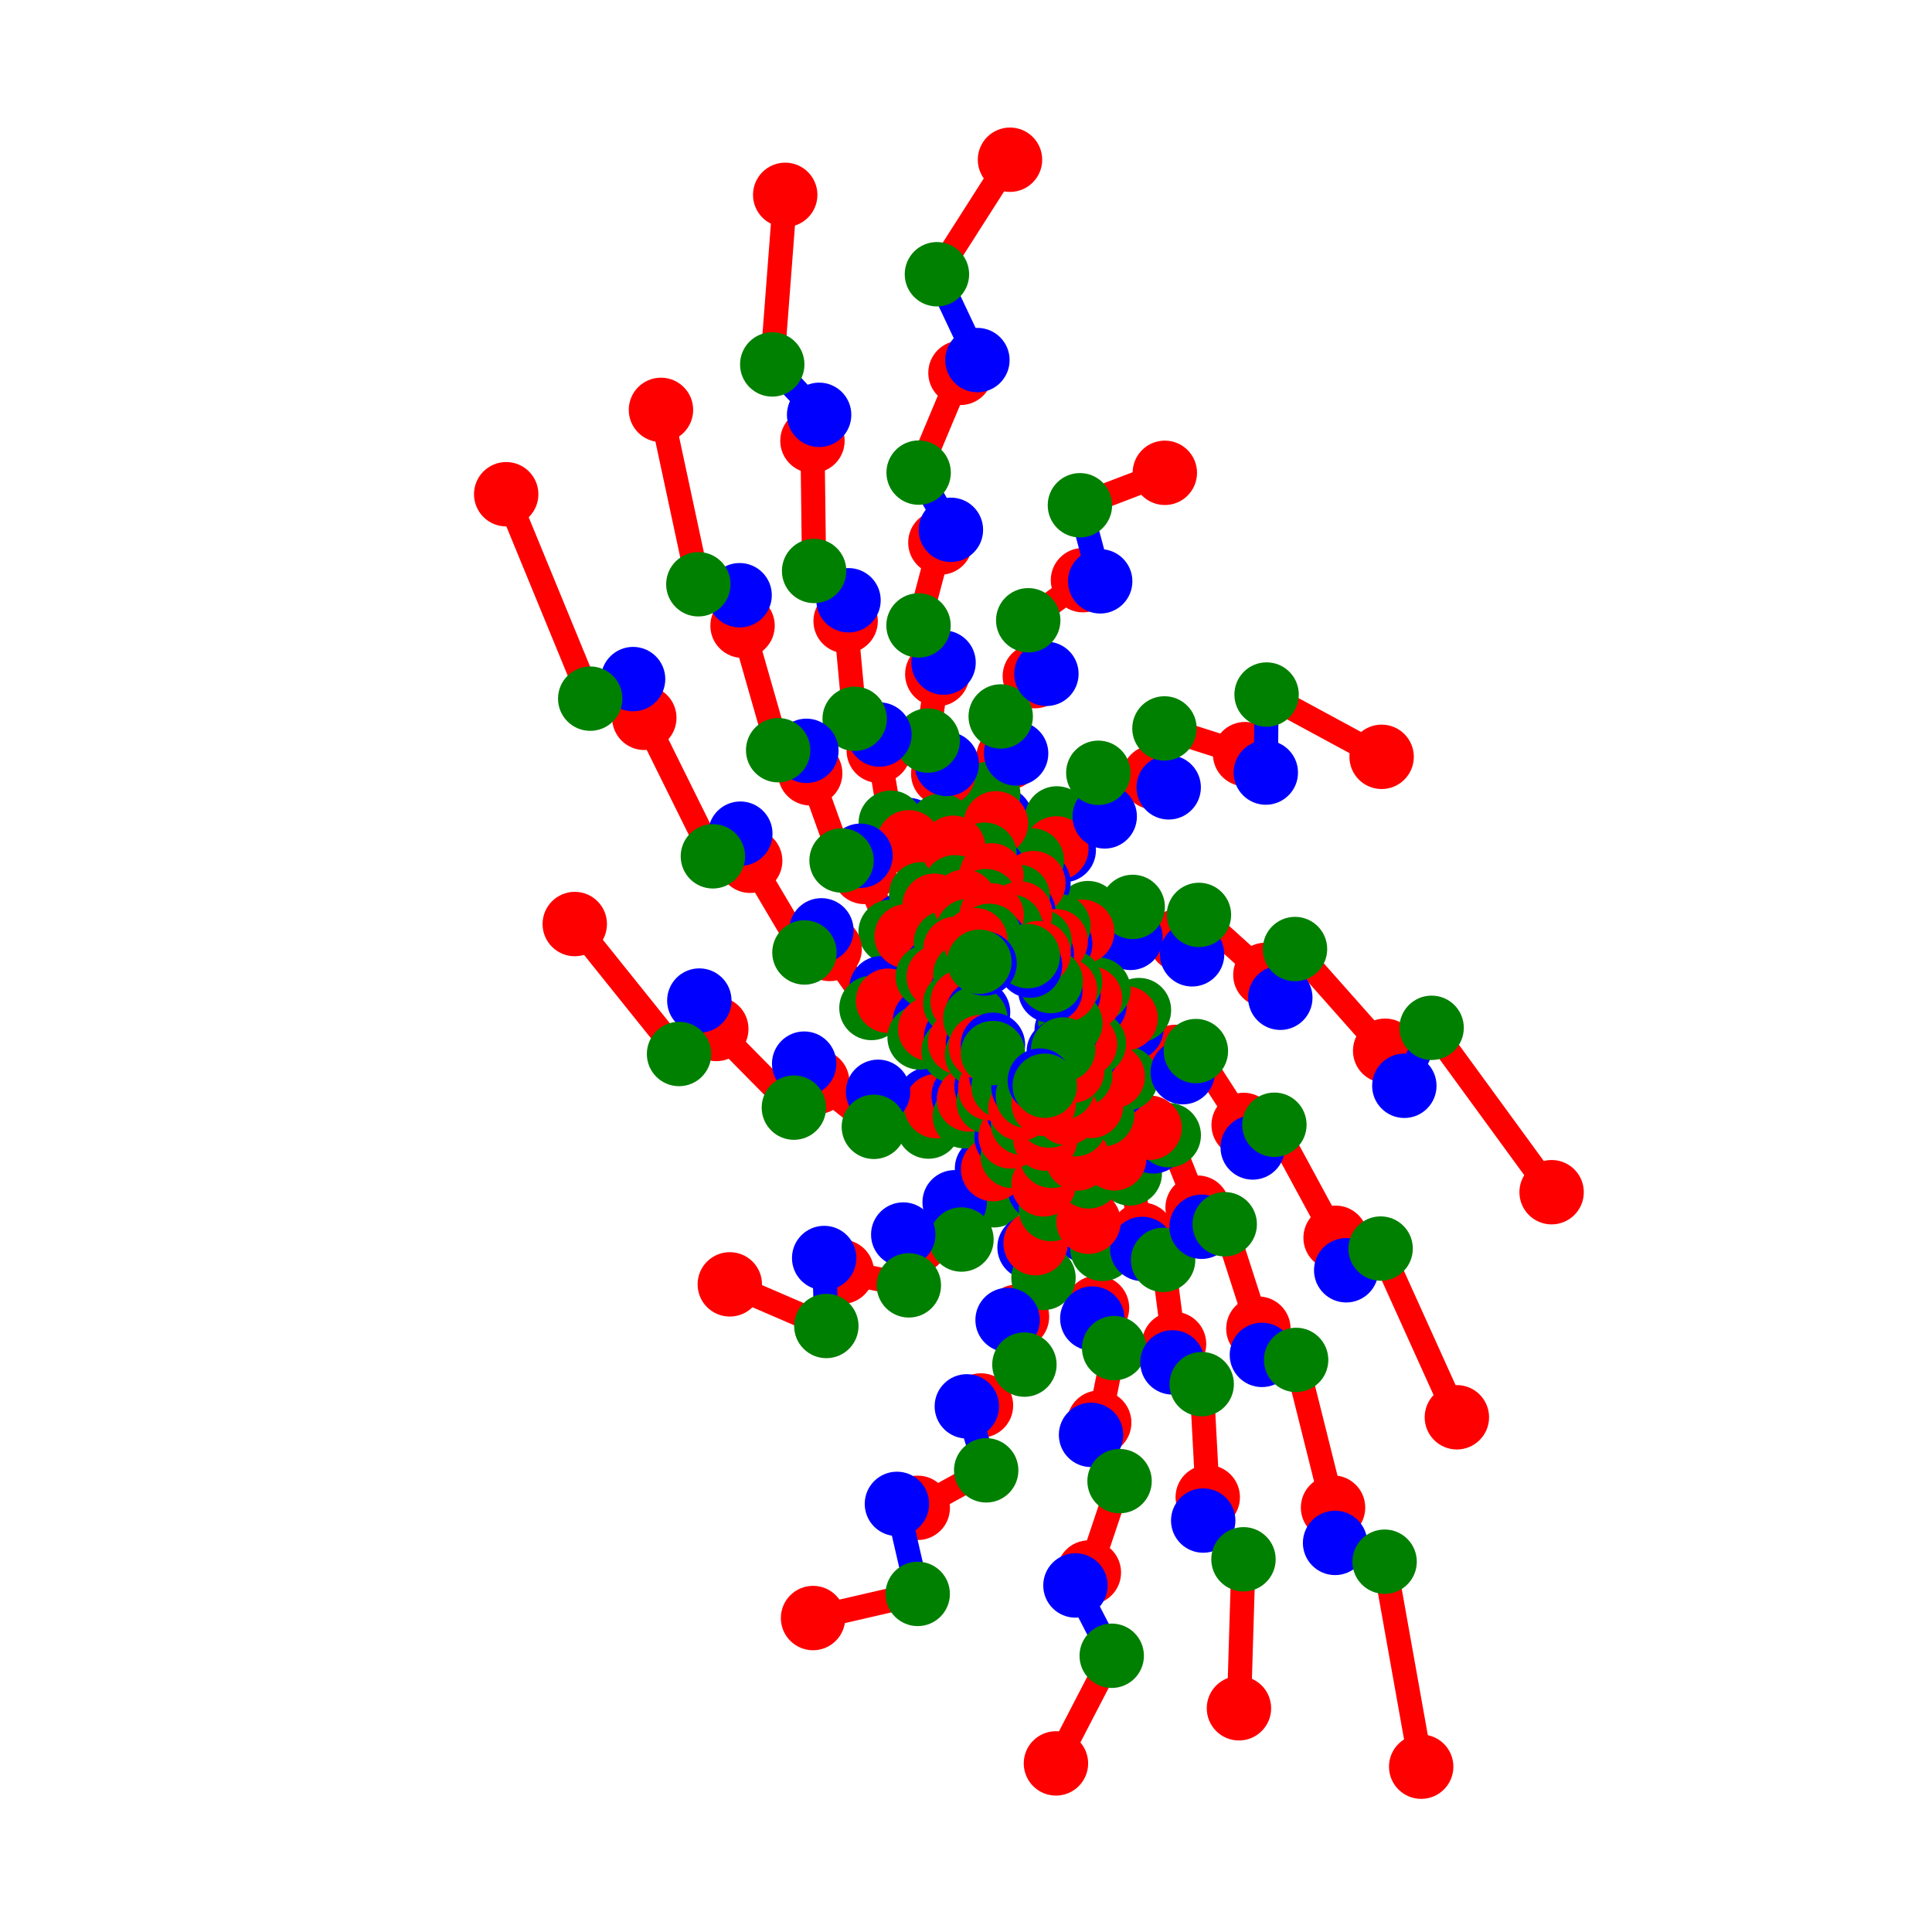 <svg xmlns="http://www.w3.org/2000/svg" id="s" viewBox="80 80 240 240"><circle r="4" fill="black" cx="122" cy="367"></circle><circle r="4" fill="red" cx="226.007" cy="211.292"></circle><line stroke-width="3" stroke="red" x1="221.484" y1="205.476" x2="226.007" y2="211.292"></line><circle r="4" fill="blue" cx="220.557" cy="207.75"></circle><line stroke-width="3" stroke="blue" x1="221.484" y1="205.476" x2="220.557" y2="207.75"></line><circle r="4" fill="green" cx="221.484" cy="205.476"></circle><circle r="4" fill="black" cx="122" cy="367"></circle><circle r="4" fill="red" cx="216.275" cy="242.461"></circle><line stroke-width="3" stroke="red" x1="216.951" y1="235.147" x2="216.275" y2="242.461"></line><circle r="4" fill="blue" cx="214.912" cy="232.879"></circle><line stroke-width="3" stroke="blue" x1="216.951" y1="235.147" x2="214.912" y2="232.879"></line><circle r="4" fill="green" cx="216.951" cy="235.147"></circle><circle r="4" fill="black" cx="122" cy="367"></circle><circle r="4" fill="red" cx="205.283" cy="174.077"></circle><line stroke-width="3" stroke="red" x1="202.756" y1="178.632" x2="205.283" y2="174.077"></line><circle r="4" fill="blue" cx="204.314" cy="181.741"></circle><line stroke-width="3" stroke="blue" x1="202.756" y1="178.632" x2="204.314" y2="181.741"></line><circle r="4" fill="green" cx="202.756" cy="178.632"></circle><circle r="4" fill="black" cx="122" cy="367"></circle><circle r="4" fill="red" cx="190.296" cy="217.038"></circle><line stroke-width="3" stroke="red" x1="195.335" y1="219.945" x2="190.296" y2="217.038"></line><circle r="4" fill="blue" cx="195.417" cy="216.571"></circle><line stroke-width="3" stroke="blue" x1="195.335" y1="219.945" x2="195.417" y2="216.571"></line><circle r="4" fill="green" cx="195.335" cy="219.945"></circle><circle r="4" fill="black" cx="122" cy="367"></circle><circle r="4" fill="red" cx="187.378" cy="188.315"></circle><line stroke-width="3" stroke="red" x1="190.64" y1="195.758" x2="187.378" y2="188.315"></line><circle r="4" fill="blue" cx="192.173" cy="194.882"></circle><line stroke-width="3" stroke="blue" x1="190.64" y1="195.758" x2="192.173" y2="194.882"></line><circle r="4" fill="green" cx="190.64" cy="195.758"></circle><circle r="4" fill="black" cx="122" cy="367"></circle><circle r="4" fill="red" cx="189.166" cy="173.26"></circle><line stroke-width="3" stroke="red" x1="190.656" y1="182.199" x2="189.166" y2="173.26"></line><circle r="4" fill="blue" cx="192.83" cy="183.104"></circle><line stroke-width="3" stroke="blue" x1="190.656" y1="182.199" x2="192.83" y2="183.104"></line><circle r="4" fill="green" cx="190.656" cy="182.199"></circle><circle r="4" fill="black" cx="122" cy="367"></circle><circle r="4" fill="red" cx="199.691" cy="229.73"></circle><line stroke-width="3" stroke="red" x1="203.458" y1="228.483" x2="199.691" y2="229.73"></line><circle r="4" fill="blue" cx="202.61" cy="225.153"></circle><line stroke-width="3" stroke="blue" x1="203.458" y1="228.483" x2="202.61" y2="225.153"></line><circle r="4" fill="green" cx="203.458" cy="228.483"></circle><circle r="4" fill="black" cx="122" cy="367"></circle><circle r="4" fill="red" cx="215.915" cy="180.816"></circle><line stroke-width="3" stroke="red" x1="211.281" y1="181.668" x2="215.915" y2="180.816"></line><circle r="4" fill="blue" cx="212.143" cy="185.602"></circle><line stroke-width="3" stroke="blue" x1="211.281" y1="181.668" x2="212.143" y2="185.602"></line><circle r="4" fill="green" cx="211.281" cy="181.668"></circle><circle r="4" fill="black" cx="122" cy="367"></circle><circle r="4" fill="red" cx="221.889" cy="233.385"></circle><line stroke-width="3" stroke="red" x1="220.346" y1="225.769" x2="221.889" y2="233.385"></line><circle r="4" fill="blue" cx="218.531" cy="225.218"></circle><line stroke-width="3" stroke="blue" x1="220.346" y1="225.769" x2="218.531" y2="225.218"></line><circle r="4" fill="green" cx="220.346" cy="225.769"></circle><circle r="4" fill="black" cx="122" cy="367"></circle><circle r="4" fill="red" cx="228.771" cy="230.02"></circle><line stroke-width="3" stroke="red" x1="225.187" y1="221.018" x2="228.771" y2="230.02"></line><circle r="4" fill="blue" cx="223.284" cy="221.785"></circle><line stroke-width="3" stroke="blue" x1="225.187" y1="221.018" x2="223.284" y2="221.785"></line><circle r="4" fill="green" cx="225.187" cy="221.018"></circle><circle r="4" fill="black" cx="122" cy="367"></circle><circle r="4" fill="red" cx="219.385" cy="195.412"></circle><line stroke-width="3" stroke="red" x1="215.15" y1="193.432" x2="219.385" y2="195.412"></line><circle r="4" fill="blue" cx="215.204" cy="196.378"></circle><line stroke-width="3" stroke="blue" x1="215.15" y1="193.432" x2="215.204" y2="196.378"></line><circle r="4" fill="green" cx="215.15" cy="193.432"></circle><circle r="4" fill="black" cx="122" cy="367"></circle><circle r="4" fill="red" cx="206.333" cy="243.567"></circle><line stroke-width="3" stroke="red" x1="209.627" y1="238.745" x2="206.333" y2="243.567"></line><circle r="4" fill="blue" cx="207.893" cy="234.955"></circle><line stroke-width="3" stroke="blue" x1="209.627" y1="238.745" x2="207.893" y2="234.955"></line><circle r="4" fill="green" cx="209.627" cy="238.745"></circle><circle r="4" fill="black" cx="122" cy="367"></circle><circle r="4" fill="red" cx="197.173" cy="176.124"></circle><line stroke-width="3" stroke="red" x1="196.883" y1="182.563" x2="197.173" y2="176.124"></line><circle r="4" fill="blue" cx="198.636" cy="184.314"></circle><line stroke-width="3" stroke="blue" x1="196.883" y1="182.563" x2="198.636" y2="184.314"></line><circle r="4" fill="green" cx="196.883" cy="182.563"></circle><circle r="4" fill="black" cx="122" cy="367"></circle><circle r="4" fill="red" cx="183.06" cy="197.881"></circle><line stroke-width="3" stroke="red" x1="188.255" y1="205.217" x2="183.06" y2="197.881"></line><circle r="4" fill="blue" cx="189.494" cy="202.759"></circle><line stroke-width="3" stroke="blue" x1="188.255" y1="205.217" x2="189.494" y2="202.759"></line><circle r="4" fill="green" cx="188.255" cy="205.217"></circle><circle r="4" fill="black" cx="122" cy="367"></circle><circle r="4" fill="red" cx="190.319" cy="204.311"></circle><line stroke-width="3" stroke="red" x1="194.236" y1="208.879" x2="190.319" y2="204.311"></line><circle r="4" fill="blue" cx="194.914" cy="206.798"></circle><line stroke-width="3" stroke="blue" x1="194.236" y1="208.879" x2="194.914" y2="206.798"></line><circle r="4" fill="green" cx="194.236" cy="208.879"></circle><circle r="4" fill="black" cx="122" cy="367"></circle><circle r="4" fill="red" cx="196.434" cy="163.742"></circle><line stroke-width="3" stroke="red" x1="195.246" y1="171.998" x2="196.434" y2="163.742"></line><circle r="4" fill="blue" cx="197.606" cy="174.901"></circle><line stroke-width="3" stroke="blue" x1="195.246" y1="171.998" x2="197.606" y2="174.901"></line><circle r="4" fill="green" cx="195.246" cy="171.998"></circle><circle r="4" fill="black" cx="122" cy="367"></circle><circle r="4" fill="red" cx="208.648" cy="234.434"></circle><line stroke-width="3" stroke="red" x1="210.555" y1="230.194" x2="208.648" y2="234.434"></line><circle r="4" fill="blue" cx="209.166" cy="227.658"></circle><line stroke-width="3" stroke="blue" x1="210.555" y1="230.194" x2="209.166" y2="227.658"></line><circle r="4" fill="green" cx="210.555" cy="230.194"></circle><circle r="4" fill="black" cx="122" cy="367"></circle><circle r="4" fill="red" cx="226.674" cy="196.751"></circle><line stroke-width="3" stroke="red" x1="220.708" y1="192.661" x2="226.674" y2="196.751"></line><circle r="4" fill="blue" cx="220.438" cy="196.505"></circle><line stroke-width="3" stroke="blue" x1="220.708" y1="192.661" x2="220.438" y2="196.505"></line><circle r="4" fill="green" cx="220.708" cy="192.661"></circle><circle r="4" fill="black" cx="122" cy="367"></circle><circle r="4" fill="red" cx="222.812" cy="220.088"></circle><line stroke-width="3" stroke="red" x1="219.87" y1="213.968" x2="222.812" y2="220.088"></line><circle r="4" fill="blue" cx="218.645" cy="214.897"></circle><line stroke-width="3" stroke="blue" x1="219.87" y1="213.968" x2="218.645" y2="214.897"></line><circle r="4" fill="green" cx="219.87" cy="213.968"></circle><circle r="4" fill="black" cx="122" cy="367"></circle><circle r="4" fill="red" cx="225.845" cy="246.954"></circle><line stroke-width="3" stroke="red" x1="224.487" y1="236.511" x2="225.845" y2="246.954"></line><circle r="4" fill="blue" cx="221.895" cy="235.146"></circle><line stroke-width="3" stroke="blue" x1="224.487" y1="236.511" x2="221.895" y2="235.146"></line><circle r="4" fill="green" cx="224.487" cy="236.511"></circle><circle r="4" fill="black" cx="122" cy="367"></circle><circle r="4" fill="red" cx="211.227" cy="185.393"></circle><line stroke-width="3" stroke="red" x1="208.183" y1="186.889" x2="211.227" y2="185.393"></line><circle r="4" fill="blue" cx="208.999" cy="189.694"></circle><line stroke-width="3" stroke="blue" x1="208.183" y1="186.889" x2="208.999" y2="189.694"></line><circle r="4" fill="green" cx="208.183" cy="186.889"></circle><circle r="4" fill="black" cx="122" cy="367"></circle><circle r="4" fill="red" cx="193.773" cy="234.246"></circle><line stroke-width="3" stroke="red" x1="199.437" y1="233.978" x2="193.773" y2="234.246"></line><circle r="4" fill="blue" cx="198.589" cy="229.351"></circle><line stroke-width="3" stroke="blue" x1="199.437" y1="233.978" x2="198.589" y2="229.351"></line><circle r="4" fill="green" cx="199.437" cy="233.978"></circle><circle r="4" fill="black" cx="122" cy="367"></circle><circle r="4" fill="red" cx="192.898" cy="184.635"></circle><line stroke-width="3" stroke="red" x1="194.438" y1="191.095" x2="192.898" y2="184.635"></line><circle r="4" fill="blue" cx="195.945" cy="191.376"></circle><line stroke-width="3" stroke="blue" x1="194.438" y1="191.095" x2="195.945" y2="191.376"></line><circle r="4" fill="green" cx="194.438" cy="191.095"></circle><circle r="4" fill="black" cx="122" cy="367"></circle><circle r="4" fill="red" cx="180.647" cy="176.058"></circle><line stroke-width="3" stroke="red" x1="184.543" y1="186.891" x2="180.647" y2="176.058"></line><circle r="4" fill="blue" cx="186.891" cy="186.304"></circle><line stroke-width="3" stroke="blue" x1="184.543" y1="186.891" x2="186.891" y2="186.304"></line><circle r="4" fill="green" cx="184.543" cy="186.891"></circle><circle r="4" fill="black" cx="122" cy="367"></circle><circle r="4" fill="red" cx="196.32" cy="217.407"></circle><line stroke-width="3" stroke="red" x1="199.863" y1="218.668" x2="196.32" y2="217.407"></line><circle r="4" fill="blue" cx="199.712" cy="216.11"></circle><line stroke-width="3" stroke="blue" x1="199.863" y1="218.668" x2="199.712" y2="216.11"></line><circle r="4" fill="green" cx="199.863" cy="218.668"></circle><circle r="4" fill="black" cx="122" cy="367"></circle><circle r="4" fill="red" cx="208.552" cy="163.992"></circle><line stroke-width="3" stroke="red" x1="204.312" y1="169" x2="208.552" y2="163.992"></line><circle r="4" fill="blue" cx="206.226" cy="173.596"></circle><line stroke-width="3" stroke="blue" x1="204.312" y1="169" x2="206.226" y2="173.596"></line><circle r="4" fill="green" cx="204.312" cy="169"></circle><circle r="4" fill="black" cx="122" cy="367"></circle><circle r="4" fill="red" cx="215.222" cy="231.767"></circle><line stroke-width="3" stroke="red" x1="215.228" y1="226.131" x2="215.222" y2="231.767"></line><circle r="4" fill="blue" cx="213.728" cy="224.799"></circle><line stroke-width="3" stroke="blue" x1="215.228" y1="226.131" x2="213.728" y2="224.799"></line><circle r="4" fill="green" cx="215.228" cy="226.131"></circle><circle r="4" fill="black" cx="122" cy="367"></circle><circle r="4" fill="red" cx="234.491" cy="219.745"></circle><line stroke-width="3" stroke="red" x1="228.556" y1="210.57" x2="234.491" y2="219.745"></line><circle r="4" fill="blue" cx="226.929" cy="213.191"></circle><line stroke-width="3" stroke="blue" x1="228.556" y1="210.57" x2="226.929" y2="213.191"></line><circle r="4" fill="green" cx="228.556" cy="210.57"></circle><circle r="4" fill="black" cx="122" cy="367"></circle><circle r="4" fill="red" cx="219.825" cy="206.489"></circle><line stroke-width="3" stroke="red" x1="216.449" y1="202.942" x2="219.825" y2="206.489"></line><circle r="4" fill="blue" cx="215.968" cy="204.827"></circle><line stroke-width="3" stroke="blue" x1="216.449" y1="202.942" x2="215.968" y2="204.827"></line><circle r="4" fill="green" cx="216.449" cy="202.942"></circle><circle r="4" fill="black" cx="122" cy="367"></circle><circle r="4" fill="red" cx="216.549" cy="256.725"></circle><line stroke-width="3" stroke="red" x1="218.405" y1="247.47" x2="216.549" y2="256.725"></line><circle r="4" fill="blue" cx="215.689" cy="243.794"></circle><line stroke-width="3" stroke="blue" x1="218.405" y1="247.47" x2="215.689" y2="243.794"></line><circle r="4" fill="green" cx="218.405" cy="247.47"></circle><circle r="4" fill="black" cx="122" cy="367"></circle><circle r="4" fill="red" cx="203.714" cy="182.277"></circle><line stroke-width="3" stroke="red" x1="202.304" y1="186.175" x2="203.714" y2="182.277"></line><circle r="4" fill="blue" cx="203.534" cy="188.23"></circle><line stroke-width="3" stroke="blue" x1="202.304" y1="186.175" x2="203.534" y2="188.23"></line><circle r="4" fill="green" cx="202.304" cy="186.175"></circle><circle r="4" fill="black" cx="122" cy="367"></circle><circle r="4" fill="red" cx="181.52" cy="214.398"></circle><line stroke-width="3" stroke="red" x1="188.553" y1="219.98" x2="181.52" y2="214.398"></line><circle r="4" fill="blue" cx="189.074" cy="215.628"></circle><line stroke-width="3" stroke="blue" x1="188.553" y1="219.98" x2="189.074" y2="215.628"></line><circle r="4" fill="green" cx="188.553" cy="219.98"></circle><circle r="4" fill="black" cx="122" cy="367"></circle><circle r="4" fill="red" cx="192.621" cy="196.307"></circle><line stroke-width="3" stroke="red" x1="195.253" y1="201.312" x2="192.621" y2="196.307"></line><circle r="4" fill="blue" cx="196.224" cy="200.37"></circle><line stroke-width="3" stroke="blue" x1="195.253" y1="201.312" x2="196.224" y2="200.37"></line><circle r="4" fill="green" cx="195.253" cy="201.312"></circle><circle r="4" fill="black" cx="122" cy="367"></circle><circle r="4" fill="red" cx="185.048" cy="157.151"></circle><line stroke-width="3" stroke="red" x1="186.171" y1="169.292" x2="185.048" y2="157.151"></line><circle r="4" fill="blue" cx="189.247" cy="171.247"></circle><line stroke-width="3" stroke="blue" x1="186.171" y1="169.292" x2="189.247" y2="171.247"></line><circle r="4" fill="green" cx="186.171" cy="169.292"></circle><circle r="4" fill="black" cx="122" cy="367"></circle><circle r="4" fill="red" cx="203.368" cy="225.235"></circle><line stroke-width="3" stroke="red" x1="205.809" y1="223.601" x2="203.368" y2="225.235"></line><circle r="4" fill="blue" cx="205.04" cy="221.249"></circle><line stroke-width="3" stroke="blue" x1="205.809" y1="223.601" x2="205.04" y2="221.249"></line><circle r="4" fill="green" cx="205.809" cy="223.601"></circle><circle r="4" fill="black" cx="122" cy="367"></circle><circle r="4" fill="red" cx="223.321" cy="176.555"></circle><line stroke-width="3" stroke="red" x1="216.436" y1="176" x2="223.321" y2="176.555"></line><circle r="4" fill="blue" cx="217.232" cy="181.417"></circle><line stroke-width="3" stroke="blue" x1="216.436" y1="176" x2="217.232" y2="181.417"></line><circle r="4" fill="green" cx="216.436" cy="176"></circle><circle r="4" fill="black" cx="122" cy="367"></circle><circle r="4" fill="red" cx="218.42" cy="223.893"></circle><line stroke-width="3" stroke="red" x1="216.925" y1="218.44" x2="218.42" y2="223.893"></line><circle r="4" fill="blue" cx="215.679" cy="218.36"></circle><line stroke-width="3" stroke="blue" x1="216.925" y1="218.44" x2="215.679" y2="218.36"></line><circle r="4" fill="green" cx="216.925" cy="218.44"></circle><circle r="4" fill="black" cx="122" cy="367"></circle><circle r="4" fill="red" cx="236.321" cy="245.053"></circle><line stroke-width="3" stroke="red" x1="232.139" y1="232.079" x2="236.321" y2="245.053"></line><circle r="4" fill="blue" cx="229.261" cy="232.393"></circle><line stroke-width="3" stroke="blue" x1="232.139" y1="232.079" x2="229.261" y2="232.393"></line><circle r="4" fill="green" cx="232.139" cy="232.079"></circle><circle r="4" fill="black" cx="122" cy="367"></circle><circle r="4" fill="red" cx="214.434" cy="195.748"></circle><line stroke-width="3" stroke="red" x1="211.484" y1="195.038" x2="214.434" y2="195.748"></line><circle r="4" fill="blue" cx="211.7" cy="197.247"></circle><line stroke-width="3" stroke="blue" x1="211.484" y1="195.038" x2="211.7" y2="197.247"></line><circle r="4" fill="green" cx="211.484" cy="195.038"></circle><circle r="4" fill="black" cx="122" cy="367"></circle><circle r="4" fill="red" cx="201.86" cy="254.594"></circle><line stroke-width="3" stroke="red" x1="207.256" y1="249.516" x2="201.86" y2="254.594"></line><circle r="4" fill="blue" cx="205.165" cy="243.972"></circle><line stroke-width="3" stroke="blue" x1="207.256" y1="249.516" x2="205.165" y2="243.972"></line><circle r="4" fill="green" cx="207.256" cy="249.516"></circle><circle r="4" fill="black" cx="122" cy="367"></circle><circle r="4" fill="red" cx="198.421" cy="185.316"></circle><line stroke-width="3" stroke="red" x1="198.62" y1="190.221" x2="198.421" y2="185.316"></line><circle r="4" fill="blue" cx="199.897" cy="191.216"></circle><line stroke-width="3" stroke="blue" x1="198.62" y1="190.221" x2="199.897" y2="191.216"></line><circle r="4" fill="green" cx="198.62" cy="190.221"></circle><circle r="4" fill="black" cx="122" cy="367"></circle><circle r="4" fill="red" cx="173.191" cy="186.93"></circle><line stroke-width="3" stroke="red" x1="179.931" y1="198.318" x2="173.191" y2="186.93"></line><circle r="4" fill="blue" cx="182.036" cy="195.571"></circle><line stroke-width="3" stroke="blue" x1="179.931" y1="198.318" x2="182.036" y2="195.571"></line><circle r="4" fill="green" cx="179.931" cy="198.318"></circle><circle r="4" fill="black" cx="122" cy="367"></circle><circle r="4" fill="red" cx="195.559" cy="207.815"></circle><line stroke-width="3" stroke="red" x1="198.455" y1="210.534" x2="195.559" y2="207.815"></line><circle r="4" fill="blue" cx="198.781" cy="208.841"></circle><line stroke-width="3" stroke="blue" x1="198.455" y1="210.534" x2="198.781" y2="208.841"></line><circle r="4" fill="green" cx="198.455" cy="210.534"></circle><circle r="4" fill="black" cx="122" cy="367"></circle><circle r="4" fill="red" cx="196.817" cy="147.399"></circle><line stroke-width="3" stroke="red" x1="194.101" y1="157.694" x2="196.817" y2="147.399"></line><circle r="4" fill="blue" cx="197.212" cy="162.308"></circle><line stroke-width="3" stroke="blue" x1="194.101" y1="157.694" x2="197.212" y2="162.308"></line><circle r="4" fill="green" cx="194.101" cy="157.694"></circle><circle r="4" fill="black" cx="122" cy="367"></circle><circle r="4" fill="red" cx="209.639" cy="227.126"></circle><line stroke-width="3" stroke="red" x1="210.655" y1="223.58" x2="209.639" y2="227.126"></line><circle r="4" fill="blue" cx="209.572" cy="221.926"></circle><line stroke-width="3" stroke="blue" x1="210.655" y1="223.58" x2="209.572" y2="221.926"></line><circle r="4" fill="green" cx="210.655" cy="223.58"></circle><circle r="4" fill="black" cx="122" cy="367"></circle><circle r="4" fill="red" cx="237.19" cy="201.104"></circle><line stroke-width="3" stroke="red" x1="228.937" y1="193.654" x2="237.19" y2="201.104"></line><circle r="4" fill="blue" cx="228.087" cy="198.549"></circle><line stroke-width="3" stroke="blue" x1="228.937" y1="193.654" x2="228.087" y2="198.549"></line><circle r="4" fill="green" cx="228.937" cy="193.654"></circle><circle r="4" fill="black" cx="122" cy="367"></circle><circle r="4" fill="red" cx="218.227" cy="213.706"></circle><line stroke-width="3" stroke="red" x1="215.888" y1="209.638" x2="218.227" y2="213.706"></line><circle r="4" fill="blue" cx="215.127" cy="210.564"></circle><line stroke-width="3" stroke="blue" x1="215.888" y1="209.638" x2="215.127" y2="210.564"></line><circle r="4" fill="green" cx="215.888" cy="209.638"></circle><circle r="4" fill="black" cx="122" cy="367"></circle><circle r="4" fill="red" cx="230.031" cy="265.99"></circle><line stroke-width="3" stroke="red" x1="229.279" y1="251.945" x2="230.031" y2="265.99"></line><circle r="4" fill="blue" cx="225.646" cy="249.242"></circle><line stroke-width="3" stroke="blue" x1="229.279" y1="251.945" x2="225.646" y2="249.242"></line><circle r="4" fill="green" cx="229.279" cy="251.945"></circle><circle r="4" fill="black" cx="122" cy="367"></circle><circle r="4" fill="red" cx="208.374" cy="189.705"></circle><line stroke-width="3" stroke="red" x1="206.432" y1="191.394" x2="208.374" y2="189.705"></line><circle r="4" fill="blue" cx="207.148" cy="193.357"></circle><line stroke-width="3" stroke="blue" x1="206.432" y1="191.394" x2="207.148" y2="193.357"></line><circle r="4" fill="green" cx="206.432" cy="191.394"></circle><circle r="4" fill="black" cx="122" cy="367"></circle><circle r="4" fill="red" cx="184.573" cy="237.988"></circle><line stroke-width="3" stroke="red" x1="192.899" y1="239.672" x2="184.573" y2="237.988"></line><circle r="4" fill="blue" cx="192.205" cy="233.36"></circle><line stroke-width="3" stroke="blue" x1="192.899" y1="239.672" x2="192.205" y2="233.36"></line><circle r="4" fill="green" cx="192.899" cy="239.672"></circle><circle r="4" fill="black" cx="122" cy="367"></circle><circle r="4" fill="red" cx="196.084" cy="192.517"></circle><line stroke-width="3" stroke="red" x1="197.506" y1="197.099" x2="196.084" y2="192.517"></line><circle r="4" fill="blue" cx="198.53" cy="197.033"></circle><line stroke-width="3" stroke="blue" x1="197.506" y1="197.099" x2="198.53" y2="197.033"></line><circle r="4" fill="green" cx="197.506" cy="197.099"></circle><circle r="4" fill="black" cx="122" cy="367"></circle><circle r="4" fill="red" cx="172.243" cy="157.729"></circle><line stroke-width="3" stroke="red" x1="176.665" y1="173.192" x2="172.243" y2="157.729"></line><circle r="4" fill="blue" cx="180.172" cy="173.272"></circle><line stroke-width="3" stroke="blue" x1="176.665" y1="173.192" x2="180.172" y2="173.272"></line><circle r="4" fill="green" cx="176.665" cy="173.192"></circle><circle r="4" fill="black" cx="122" cy="367"></circle><circle r="4" fill="red" cx="200.366" cy="216.574"></circle><line stroke-width="3" stroke="red" x1="202.809" y1="216.87" x2="200.366" y2="216.574"></line><circle r="4" fill="blue" cx="202.553" cy="214.971"></circle><line stroke-width="3" stroke="blue" x1="202.809" y1="216.87" x2="202.553" y2="214.971"></line><circle r="4" fill="green" cx="202.809" cy="216.87"></circle><circle r="4" fill="black" cx="122" cy="367"></circle><circle r="4" fill="red" cx="214.532" cy="152.07"></circle><line stroke-width="3" stroke="red" x1="207.731" y1="157.053" x2="214.532" y2="152.07"></line><circle r="4" fill="blue" cx="209.989" cy="163.706"></circle><line stroke-width="3" stroke="blue" x1="207.731" y1="157.053" x2="209.989" y2="163.706"></line><circle r="4" fill="green" cx="207.731" cy="157.053"></circle><circle r="4" fill="black" cx="122" cy="367"></circle><circle r="4" fill="red" cx="213.868" cy="223.904"></circle><line stroke-width="3" stroke="red" x1="213.529" y1="219.658" x2="213.868" y2="223.904"></line><circle r="4" fill="blue" cx="212.445" cy="218.931"></circle><line stroke-width="3" stroke="blue" x1="213.529" y1="219.658" x2="212.445" y2="218.931"></line><circle r="4" fill="green" cx="213.529" cy="219.658"></circle><circle r="4" fill="black" cx="122" cy="367"></circle><circle r="4" fill="red" cx="245.913" cy="233.763"></circle><line stroke-width="3" stroke="red" x1="238.309" y1="219.722" x2="245.913" y2="233.763"></line><circle r="4" fill="blue" cx="235.616" cy="222.542"></circle><line stroke-width="3" stroke="blue" x1="238.309" y1="219.722" x2="235.616" y2="222.542"></line><circle r="4" fill="green" cx="238.309" cy="219.722"></circle><circle r="4" fill="black" cx="122" cy="367"></circle><circle r="4" fill="red" cx="215.403" cy="204.012"></circle><line stroke-width="3" stroke="red" x1="212.931" y1="201.963" x2="215.403" y2="204.012"></line><circle r="4" fill="blue" cx="212.725" cy="203.471"></circle><line stroke-width="3" stroke="blue" x1="212.931" y1="201.963" x2="212.725" y2="203.471"></line><circle r="4" fill="green" cx="212.931" cy="201.963"></circle><circle r="4" fill="black" cx="122" cy="367"></circle><circle r="4" fill="red" cx="215.263" cy="275.343"></circle><line stroke-width="3" stroke="red" x1="219.076" y1="263.992" x2="215.263" y2="275.343"></line><circle r="4" fill="blue" cx="215.533" cy="258.245"></circle><line stroke-width="3" stroke="blue" x1="219.076" y1="263.992" x2="215.533" y2="258.245"></line><circle r="4" fill="green" cx="219.076" cy="263.992"></circle><circle r="4" fill="black" cx="122" cy="367"></circle><circle r="4" fill="red" cx="203.166" cy="188.745"></circle><line stroke-width="3" stroke="red" x1="202.461" y1="191.941" x2="203.166" y2="188.745"></line><circle r="4" fill="blue" cx="203.408" cy="193.262"></circle><line stroke-width="3" stroke="blue" x1="202.461" y1="191.941" x2="203.408" y2="193.262"></line><circle r="4" fill="green" cx="202.461" cy="191.941"></circle><circle r="4" fill="black" cx="122" cy="367"></circle><circle r="4" fill="red" cx="168.981" cy="207.823"></circle><line stroke-width="3" stroke="red" x1="178.619" y1="217.593" x2="168.981" y2="207.823"></line><circle r="4" fill="blue" cx="179.897" cy="212.129"></circle><line stroke-width="3" stroke="blue" x1="178.619" y1="217.593" x2="179.897" y2="212.129"></line><circle r="4" fill="green" cx="178.619" cy="217.593"></circle><circle r="4" fill="black" cx="122" cy="367"></circle><circle r="4" fill="red" cx="196.61" cy="201.361"></circle><line stroke-width="3" stroke="red" x1="198.673" y1="204.646" x2="196.61" y2="201.361"></line><circle r="4" fill="blue" cx="199.264" cy="203.757"></circle><line stroke-width="3" stroke="blue" x1="198.673" y1="204.646" x2="199.264" y2="203.757"></line><circle r="4" fill="green" cx="198.673" cy="204.646"></circle><circle r="4" fill="black" cx="122" cy="367"></circle><circle r="4" fill="red" cx="180.926" cy="134.758"></circle><line stroke-width="3" stroke="red" x1="181.133" y1="150.925" x2="180.926" y2="134.758"></line><circle r="4" fill="blue" cx="185.405" cy="154.567"></circle><line stroke-width="3" stroke="blue" x1="181.133" y1="150.925" x2="185.405" y2="154.567"></line><circle r="4" fill="green" cx="181.133" cy="150.925"></circle><circle r="4" fill="black" cx="122" cy="367"></circle><circle r="4" fill="red" cx="205.552" cy="221.171"></circle><line stroke-width="3" stroke="red" x1="207.082" y1="219.489" x2="205.552" y2="221.171"></line><circle r="4" fill="blue" cx="206.425" cy="217.859"></circle><line stroke-width="3" stroke="blue" x1="207.082" y1="219.489" x2="206.425" y2="217.859"></line><circle r="4" fill="green" cx="207.082" cy="219.489"></circle><circle r="4" fill="black" cx="122" cy="367"></circle><circle r="4" fill="red" cx="234.671" cy="173.679"></circle><line stroke-width="3" stroke="red" x1="224.654" y1="170.488" x2="234.671" y2="173.679"></line><circle r="4" fill="blue" cx="225.179" cy="177.808"></circle><line stroke-width="3" stroke="blue" x1="224.654" y1="170.488" x2="225.179" y2="177.808"></line><circle r="4" fill="green" cx="224.654" cy="170.488"></circle><circle r="4" fill="black" cx="122" cy="367"></circle><circle r="4" fill="red" cx="215.524" cy="217.383"></circle><line stroke-width="3" stroke="red" x1="214.194" y1="213.55" x2="215.524" y2="217.383"></line><circle r="4" fill="blue" cx="213.357" cy="213.72"></circle><line stroke-width="3" stroke="blue" x1="214.194" y1="213.55" x2="213.357" y2="213.72"></line><circle r="4" fill="green" cx="214.194" cy="213.55"></circle><circle r="4" fill="black" cx="122" cy="367"></circle><circle r="4" fill="red" cx="245.596" cy="267.279"></circle><line stroke-width="3" stroke="red" x1="241.008" y1="248.934" x2="245.596" y2="267.279"></line><circle r="4" fill="blue" cx="236.757" cy="248.309"></circle><line stroke-width="3" stroke="blue" x1="241.008" y1="248.934" x2="236.757" y2="248.309"></line><circle r="4" fill="green" cx="241.008" cy="248.934"></circle><circle r="4" fill="black" cx="122" cy="367"></circle><circle r="4" fill="red" cx="211.147" cy="196.915"></circle><line stroke-width="3" stroke="red" x1="209.133" y1="196.924" x2="211.147" y2="196.915"></line><circle r="4" fill="blue" cx="209.412" cy="198.549"></circle><line stroke-width="3" stroke="blue" x1="209.133" y1="196.924" x2="209.412" y2="198.549"></line><circle r="4" fill="green" cx="209.133" cy="196.924"></circle><circle r="4" fill="black" cx="122" cy="367"></circle><circle r="4" fill="red" cx="194.006" cy="267.309"></circle><line stroke-width="3" stroke="red" x1="202.508" y1="262.65" x2="194.006" y2="267.309"></line><circle r="4" fill="blue" cx="200.103" cy="254.702"></circle><line stroke-width="3" stroke="blue" x1="202.508" y1="262.65" x2="200.103" y2="254.702"></line><circle r="4" fill="green" cx="202.508" cy="262.65"></circle><circle r="4" fill="black" cx="122" cy="367"></circle><circle r="4" fill="red" cx="199.815" cy="192.01"></circle><line stroke-width="3" stroke="red" x1="200.246" y1="195.669" x2="199.815" y2="192.01"></line><circle r="4" fill="blue" cx="201.16" cy="196.183"></circle><line stroke-width="3" stroke="blue" x1="200.246" y1="195.669" x2="201.16" y2="196.183"></line><circle r="4" fill="green" cx="200.246" cy="195.669"></circle><circle r="4" fill="black" cx="122" cy="367"></circle><circle r="4" fill="red" cx="160.038" cy="169.171"></circle><line stroke-width="3" stroke="red" x1="168.558" y1="186.375" x2="160.038" y2="169.171"></line><circle r="4" fill="blue" cx="171.967" cy="183.562"></circle><line stroke-width="3" stroke="blue" x1="168.558" y1="186.375" x2="171.967" y2="183.562"></line><circle r="4" fill="green" cx="168.558" cy="186.375"></circle><circle r="4" fill="black" cx="122" cy="367"></circle><circle r="4" fill="red" cx="199.274" cy="209.488"></circle><line stroke-width="3" stroke="red" x1="201.374" y1="211.002" x2="199.274" y2="209.488"></line><circle r="4" fill="blue" cx="201.488" cy="209.667"></circle><line stroke-width="3" stroke="blue" x1="201.374" y1="211.002" x2="201.488" y2="209.667"></line><circle r="4" fill="green" cx="201.374" cy="211.002"></circle><circle r="4" fill="black" cx="122" cy="367"></circle><circle r="4" fill="red" cx="199.314" cy="126.318"></circle><line stroke-width="3" stroke="red" x1="194.117" y1="138.71" x2="199.314" y2="126.318"></line><circle r="4" fill="blue" cx="198.126" cy="145.817"></circle><line stroke-width="3" stroke="blue" x1="194.117" y1="138.71" x2="198.126" y2="145.817"></line><circle r="4" fill="green" cx="194.117" cy="138.71"></circle><circle r="4" fill="black" cx="122" cy="367"></circle><circle r="4" fill="red" cx="209.855" cy="221.438"></circle><line stroke-width="3" stroke="red" x1="210.318" y1="218.58" x2="209.855" y2="221.438"></line><circle r="4" fill="blue" cx="209.494" cy="217.533"></circle><line stroke-width="3" stroke="blue" x1="210.318" y1="218.58" x2="209.494" y2="217.533"></line><circle r="4" fill="green" cx="210.318" cy="218.58"></circle><circle r="4" fill="black" cx="122" cy="367"></circle><circle r="4" fill="red" cx="252.071" cy="210.527"></circle><line stroke-width="3" stroke="red" x1="240.869" y1="197.894" x2="252.071" y2="210.527"></line><circle r="4" fill="blue" cx="239.045" cy="203.945"></circle><line stroke-width="3" stroke="blue" x1="240.869" y1="197.894" x2="239.045" y2="203.945"></line><circle r="4" fill="green" cx="240.869" cy="197.894"></circle><circle r="4" fill="black" cx="122" cy="367"></circle><circle r="4" fill="red" cx="214.775" cy="209.743"></circle><line stroke-width="3" stroke="red" x1="212.965" y1="207.11" x2="214.775" y2="209.743"></line><circle r="4" fill="blue" cx="212.512" cy="207.948"></circle><line stroke-width="3" stroke="blue" x1="212.965" y1="207.11" x2="212.512" y2="207.948"></line><circle r="4" fill="green" cx="212.965" cy="207.11"></circle><circle r="4" fill="black" cx="122" cy="367"></circle><circle r="4" fill="red" cx="233.907" cy="292.209"></circle><line stroke-width="3" stroke="red" x1="234.469" y1="273.702" x2="233.907" y2="292.209"></line><circle r="4" fill="blue" cx="229.468" cy="268.889"></circle><line stroke-width="3" stroke="blue" x1="234.469" y1="273.702" x2="229.468" y2="268.889"></line><circle r="4" fill="green" cx="234.469" cy="273.702"></circle><circle r="4" fill="black" cx="122" cy="367"></circle><circle r="4" fill="red" cx="206.731" cy="193.481"></circle><line stroke-width="3" stroke="red" x1="205.537" y1="195.112" x2="206.731" y2="193.481"></line><circle r="4" fill="blue" cx="206.134" cy="196.458"></circle><line stroke-width="3" stroke="blue" x1="205.537" y1="195.112" x2="206.134" y2="196.458"></line><circle r="4" fill="green" cx="205.537" cy="195.112"></circle><circle r="4" fill="black" cx="122" cy="367"></circle><circle r="4" fill="red" cx="170.659" cy="239.548"></circle><line stroke-width="3" stroke="red" x1="182.65" y1="244.719" x2="170.659" y2="239.548"></line><circle r="4" fill="blue" cx="182.382" cy="236.275"></circle><line stroke-width="3" stroke="blue" x1="182.65" y1="244.719" x2="182.382" y2="236.275"></line><circle r="4" fill="green" cx="182.65" cy="244.719"></circle><circle r="4" fill="black" cx="122" cy="367"></circle><circle r="4" fill="red" cx="198.692" cy="197.866"></circle><line stroke-width="3" stroke="red" x1="199.921" y1="201.056" x2="198.692" y2="197.866"></line><circle r="4" fill="blue" cx="200.601" cy="200.817"></circle><line stroke-width="3" stroke="blue" x1="199.921" y1="201.056" x2="200.601" y2="200.817"></line><circle r="4" fill="green" cx="199.921" cy="201.056"></circle><circle r="4" fill="black" cx="122" cy="367"></circle><circle r="4" fill="red" cx="162.108" cy="130.916"></circle><line stroke-width="3" stroke="red" x1="166.752" y1="152.579" x2="162.108" y2="130.916"></line><circle r="4" fill="blue" cx="171.878" cy="153.941"></circle><line stroke-width="3" stroke="blue" x1="166.752" y1="152.579" x2="171.878" y2="153.941"></line><circle r="4" fill="green" cx="166.752" cy="152.579"></circle><circle r="4" fill="black" cx="122" cy="367"></circle><circle r="4" fill="red" cx="203.018" cy="215.2"></circle><line stroke-width="3" stroke="red" x1="204.669" y1="214.972" x2="203.018" y2="215.2"></line><circle r="4" fill="blue" cx="204.382" cy="213.589"></circle><line stroke-width="3" stroke="blue" x1="204.669" y1="214.972" x2="204.382" y2="213.589"></line><circle r="4" fill="green" cx="204.669" cy="214.972"></circle><circle r="4" fill="black" cx="122" cy="367"></circle><circle r="4" fill="red" cx="224.699" cy="138.736"></circle><line stroke-width="3" stroke="red" x1="214.151" y1="142.766" x2="224.699" y2="138.736"></line><circle r="4" fill="blue" cx="216.67" cy="152.215"></circle><line stroke-width="3" stroke="blue" x1="214.151" y1="142.766" x2="216.67" y2="152.215"></line><circle r="4" fill="green" cx="214.151" cy="142.766"></circle><circle r="4" fill="black" cx="122" cy="367"></circle><circle r="4" fill="red" cx="212.484" cy="218.231"></circle><line stroke-width="3" stroke="red" x1="211.999" y1="215.094" x2="212.484" y2="218.231"></line><circle r="4" fill="blue" cx="211.231" cy="214.746"></circle><line stroke-width="3" stroke="blue" x1="211.999" y1="215.094" x2="211.231" y2="214.746"></line><circle r="4" fill="green" cx="211.999" cy="215.094"></circle><circle r="4" fill="black" cx="122" cy="367"></circle><circle r="4" fill="red" cx="260.978" cy="256.06"></circle><line stroke-width="3" stroke="red" x1="251.506" y1="235.103" x2="260.978" y2="256.06"></line><circle r="4" fill="blue" cx="247.23" cy="237.798"></circle><line stroke-width="3" stroke="blue" x1="251.506" y1="235.103" x2="247.23" y2="237.798"></line><circle r="4" fill="green" cx="251.506" cy="235.103"></circle><circle r="4" fill="black" cx="122" cy="367"></circle><circle r="4" fill="red" cx="212.298" cy="202.962"></circle><line stroke-width="3" stroke="red" x1="210.522" y1="201.874" x2="212.298" y2="202.962"></line><circle r="4" fill="blue" cx="210.476" cy="203.048"></circle><line stroke-width="3" stroke="blue" x1="210.522" y1="201.874" x2="210.476" y2="203.048"></line><circle r="4" fill="green" cx="210.522" cy="201.874"></circle><circle r="4" fill="black" cx="122" cy="367"></circle><circle r="4" fill="red" cx="211.174" cy="299.056"></circle><line stroke-width="3" stroke="red" x1="218.102" y1="285.685" x2="211.174" y2="299.056"></line><circle r="4" fill="blue" cx="213.595" cy="276.952"></circle><line stroke-width="3" stroke="blue" x1="218.102" y1="285.685" x2="213.595" y2="276.952"></line><circle r="4" fill="green" cx="218.102" cy="285.685"></circle><circle r="4" fill="black" cx="122" cy="367"></circle><circle r="4" fill="red" cx="203.193" cy="193.718"></circle><line stroke-width="3" stroke="red" x1="202.917" y1="196.256" x2="203.193" y2="193.718"></line><circle r="4" fill="blue" cx="203.63" cy="197.077"></circle><line stroke-width="3" stroke="blue" x1="202.917" y1="196.256" x2="203.63" y2="197.077"></line><circle r="4" fill="green" cx="202.917" cy="196.256"></circle><circle r="4" fill="black" cx="122" cy="367"></circle><circle r="4" fill="red" cx="151.399" cy="194.788"></circle><line stroke-width="3" stroke="red" x1="164.355" y1="210.931" x2="151.399" y2="194.788"></line><circle r="4" fill="blue" cx="166.873" cy="204.294"></circle><line stroke-width="3" stroke="blue" x1="164.355" y1="210.931" x2="166.873" y2="204.294"></line><circle r="4" fill="green" cx="164.355" cy="210.931"></circle><circle r="4" fill="black" cx="122" cy="367"></circle><circle r="4" fill="red" cx="199.582" cy="204.432"></circle><line stroke-width="3" stroke="red" x1="201.161" y1="206.526" x2="199.582" y2="204.432"></line><circle r="4" fill="blue" cx="201.501" cy="205.747"></circle><line stroke-width="3" stroke="blue" x1="201.161" y1="206.526" x2="201.501" y2="205.747"></line><circle r="4" fill="green" cx="201.161" cy="206.526"></circle><circle r="4" fill="black" cx="122" cy="367"></circle><circle r="4" fill="red" cx="177.542" cy="104.205"></circle><line stroke-width="3" stroke="red" x1="175.931" y1="125.27" x2="177.542" y2="104.205"></line><circle r="4" fill="blue" cx="181.755" cy="131.531"></circle><line stroke-width="3" stroke="blue" x1="175.931" y1="125.27" x2="181.755" y2="131.531"></line><circle r="4" fill="green" cx="175.931" cy="125.27"></circle><circle r="4" fill="black" cx="122" cy="367"></circle><circle r="4" fill="red" cx="206.762" cy="217.706"></circle><line stroke-width="3" stroke="red" x1="207.682" y1="216.157" x2="206.762" y2="217.706"></line><circle r="4" fill="blue" cx="207.144" cy="215.05"></circle><line stroke-width="3" stroke="blue" x1="207.682" y1="216.157" x2="207.144" y2="215.05"></line><circle r="4" fill="green" cx="207.682" cy="216.157"></circle><circle r="4" fill="black" cx="122" cy="367"></circle><circle r="4" fill="red" cx="251.63" cy="174.016"></circle><line stroke-width="3" stroke="red" x1="237.341" y1="166.28" x2="251.63" y2="174.016"></line><circle r="4" fill="blue" cx="237.243" cy="175.971"></circle><line stroke-width="3" stroke="blue" x1="237.341" y1="166.28" x2="237.243" y2="175.971"></line><circle r="4" fill="green" cx="237.341" cy="166.28"></circle><circle r="4" fill="black" cx="122" cy="367"></circle><circle r="4" fill="red" cx="213.193" cy="213.012"></circle><line stroke-width="3" stroke="red" x1="212.071" y1="210.371" x2="213.193" y2="213.012"></line><circle r="4" fill="blue" cx="211.522" cy="210.653"></circle><line stroke-width="3" stroke="blue" x1="212.071" y1="210.371" x2="211.522" y2="210.653"></line><circle r="4" fill="green" cx="212.071" cy="210.371"></circle><circle r="4" fill="black" cx="122" cy="367"></circle><circle r="4" fill="red" cx="256.545" cy="299.464"></circle><line stroke-width="3" stroke="red" x1="252" y1="274" x2="256.545" y2="299.464"></line><circle r="4" fill="blue" cx="245.849" cy="271.664"></circle><line stroke-width="3" stroke="blue" x1="252" y1="274" x2="245.849" y2="271.664"></line><circle r="4" fill="green" cx="252" cy="274"></circle><circle r="4" fill="black" cx="122" cy="367"></circle><circle r="4" fill="red" cx="209.022" cy="198.4"></circle><line stroke-width="3" stroke="red" x1="207.678" y1="198.779" x2="209.022" y2="198.4"></line><circle r="4" fill="blue" cx="207.963" cy="199.951"></circle><line stroke-width="3" stroke="blue" x1="207.678" y1="198.779" x2="207.963" y2="199.951"></line><circle r="4" fill="green" cx="207.678" cy="198.779"></circle><circle r="4" fill="black" cx="122" cy="367"></circle><circle r="4" fill="red" cx="181" cy="281"></circle><line stroke-width="3" stroke="red" x1="194" y1="278" x2="181" y2="281"></line><circle r="4" fill="blue" cx="191.42" cy="266.818"></circle><line stroke-width="3" stroke="blue" x1="194" y1="278" x2="191.42" y2="266.818"></line><circle r="4" fill="green" cx="194" cy="278"></circle><circle r="4" fill="black" cx="122" cy="367"></circle><circle r="4" fill="red" cx="201.154" cy="196.796"></circle><line stroke-width="3" stroke="red" x1="201.665" y1="199.473" x2="201.154" y2="196.796"></line><circle r="4" fill="blue" cx="202.307" cy="199.692"></circle><line stroke-width="3" stroke="blue" x1="201.665" y1="199.473" x2="202.307" y2="199.692"></line><circle r="4" fill="green" cx="201.665" cy="199.473"></circle><circle r="4" fill="black" cx="122" cy="367"></circle><circle r="4" fill="red" cx="142.881" cy="141.396"></circle><line stroke-width="3" stroke="red" x1="153.32" y1="166.789" x2="142.881" y2="141.396"></line><circle r="4" fill="blue" cx="158.644" cy="164.36"></circle><line stroke-width="3" stroke="blue" x1="153.32" y1="166.789" x2="158.644" y2="164.36"></line><circle r="4" fill="green" cx="153.32" cy="166.789"></circle><circle r="4" fill="black" cx="122" cy="367"></circle><circle r="4" fill="red" cx="201.857" cy="210.063"></circle><line stroke-width="3" stroke="red" x1="203.352" y1="210.816" x2="201.857" y2="210.063"></line><circle r="4" fill="blue" cx="203.347" cy="209.789"></circle><line stroke-width="3" stroke="blue" x1="203.352" y1="210.816" x2="203.347" y2="209.789"></line><circle r="4" fill="green" cx="203.352" cy="210.816"></circle><circle r="4" fill="black" cx="122" cy="367"></circle><circle r="4" fill="red" cx="205.466" cy="99.841"></circle><line stroke-width="3" stroke="red" x1="196.389" y1="114.067" x2="205.466" y2="99.841"></line><circle r="4" fill="blue" cx="201.418" cy="124.732"></circle><line stroke-width="3" stroke="blue" x1="196.389" y1="114.067" x2="201.418" y2="124.732"></line><circle r="4" fill="green" cx="196.389" cy="114.067"></circle><circle r="4" fill="black" cx="122" cy="367"></circle><circle r="4" fill="red" cx="209.654" cy="217.114"></circle><line stroke-width="3" stroke="red" x1="209.788" y1="214.874" x2="209.654" y2="217.114"></line><circle r="4" fill="blue" cx="209.174" cy="214.238"></circle><line stroke-width="3" stroke="blue" x1="209.788" y1="214.874" x2="209.174" y2="214.238"></line><circle r="4" fill="green" cx="209.788" cy="214.874"></circle><circle r="4" fill="black" cx="122" cy="367"></circle><circle r="4" fill="red" cx="272.747" cy="228.099"></circle><line stroke-width="3" stroke="red" x1="257.84" y1="207.679" x2="272.747" y2="228.099"></line><circle r="4" fill="blue" cx="254.452" cy="214.881"></circle><line stroke-width="3" stroke="blue" x1="257.84" y1="207.679" x2="254.452" y2="214.881"></line><circle r="4" fill="green" cx="257.84" cy="207.679"></circle></svg>